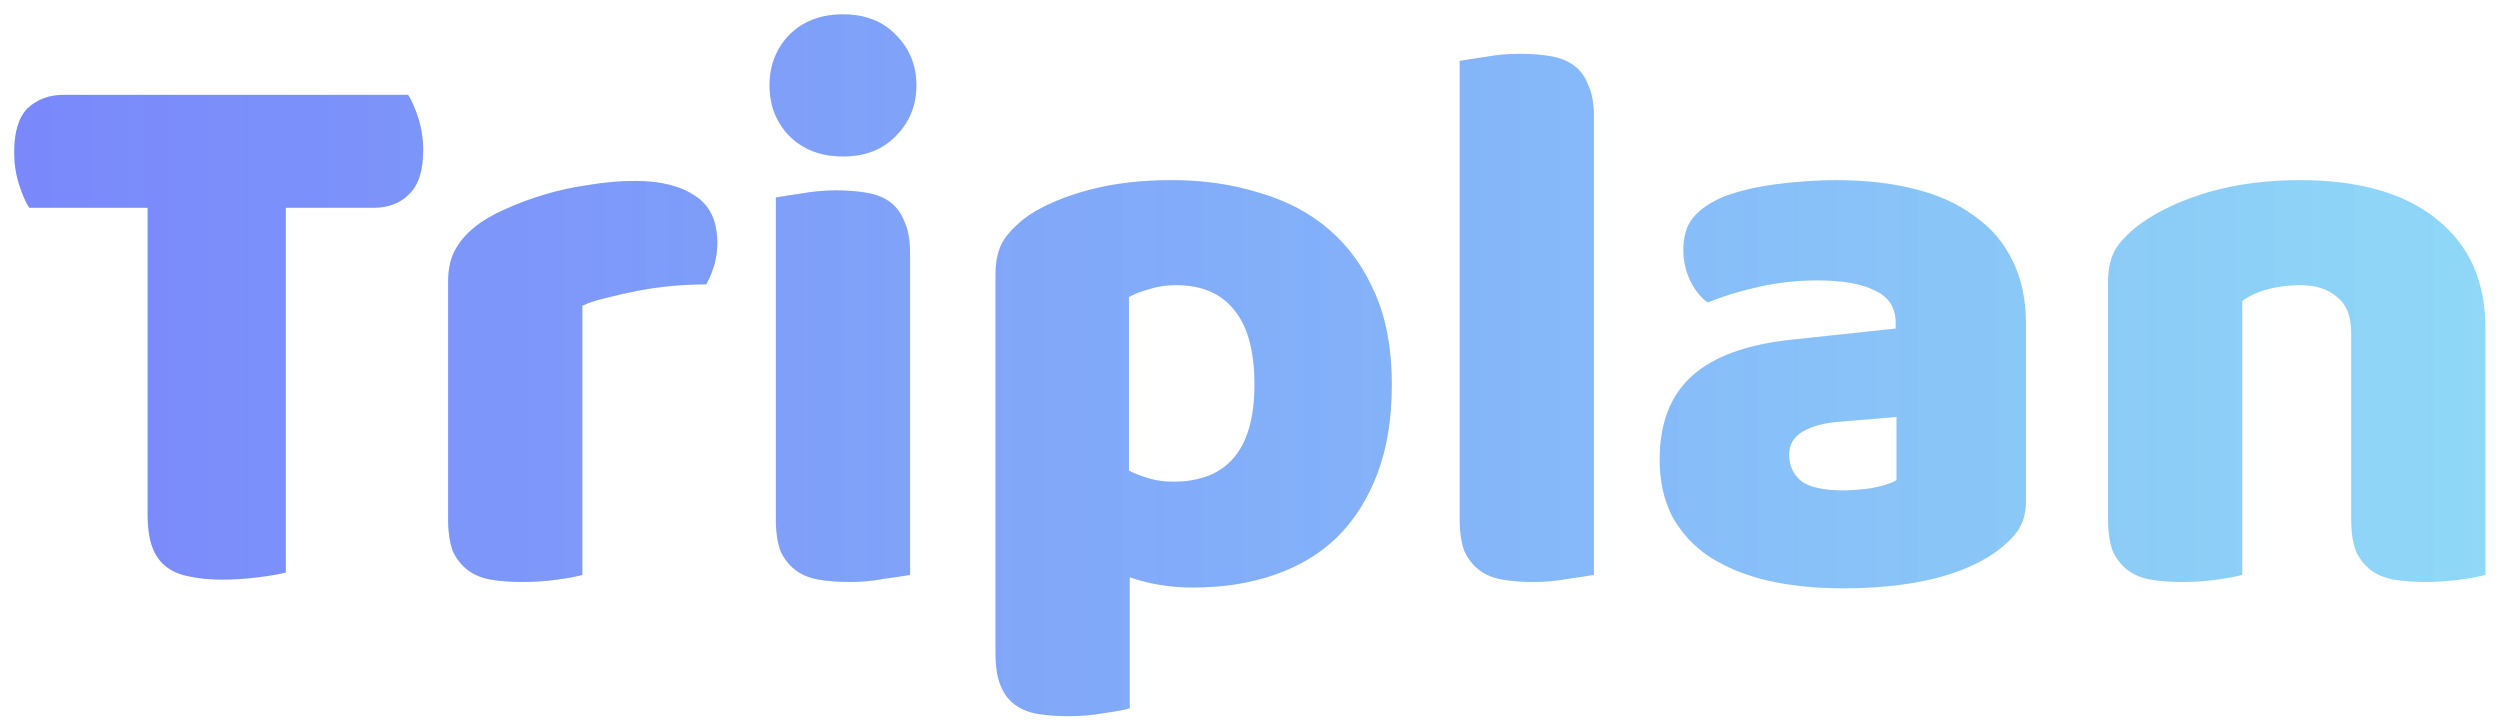 <svg width="152" height="44" viewBox="0 0 152 44" fill="none" xmlns="http://www.w3.org/2000/svg">
<path d="M1.776 12.632C1.552 12.28 1.344 11.8 1.152 11.192C0.96 10.584 0.864 9.944 0.864 9.272C0.864 8.024 1.136 7.128 1.68 6.584C2.256 6.04 2.992 5.768 3.888 5.768H24.816C25.04 6.12 25.248 6.6 25.44 7.208C25.632 7.816 25.728 8.456 25.728 9.128C25.728 10.376 25.44 11.272 24.864 11.816C24.32 12.36 23.6 12.632 22.704 12.632H17.376V34.808C17.024 34.904 16.464 35 15.696 35.096C14.96 35.192 14.224 35.24 13.488 35.24C12.752 35.24 12.096 35.176 11.52 35.048C10.976 34.952 10.512 34.76 10.128 34.472C9.744 34.184 9.456 33.784 9.264 33.272C9.072 32.76 8.976 32.088 8.976 31.256V12.632H1.776ZM35.406 34.952C35.086 35.048 34.574 35.144 33.87 35.24C33.198 35.336 32.494 35.384 31.758 35.384C31.054 35.384 30.414 35.336 29.838 35.24C29.294 35.144 28.83 34.952 28.446 34.664C28.062 34.376 27.758 33.992 27.534 33.512C27.342 33 27.246 32.344 27.246 31.544V17.144C27.246 16.408 27.374 15.784 27.63 15.272C27.918 14.728 28.318 14.248 28.83 13.832C29.342 13.416 29.966 13.048 30.702 12.728C31.47 12.376 32.286 12.072 33.15 11.816C34.014 11.56 34.91 11.368 35.838 11.24C36.766 11.08 37.694 11 38.622 11C40.158 11 41.374 11.304 42.27 11.912C43.166 12.488 43.614 13.448 43.614 14.792C43.614 15.24 43.55 15.688 43.422 16.136C43.294 16.552 43.134 16.936 42.942 17.288C42.27 17.288 41.582 17.32 40.878 17.384C40.174 17.448 39.486 17.544 38.814 17.672C38.142 17.8 37.502 17.944 36.894 18.104C36.318 18.232 35.822 18.392 35.406 18.584V34.952ZM46.788 5.192C46.788 3.976 47.188 2.952 47.988 2.12C48.82 1.288 49.908 0.872 51.252 0.872C52.596 0.872 53.668 1.288 54.468 2.12C55.3 2.952 55.716 3.976 55.716 5.192C55.716 6.408 55.3 7.432 54.468 8.264C53.668 9.096 52.596 9.512 51.252 9.512C49.908 9.512 48.82 9.096 47.988 8.264C47.188 7.432 46.788 6.408 46.788 5.192ZM55.332 34.952C54.98 35.016 54.452 35.096 53.748 35.192C53.076 35.32 52.388 35.384 51.684 35.384C50.98 35.384 50.34 35.336 49.764 35.24C49.22 35.144 48.756 34.952 48.372 34.664C47.988 34.376 47.684 33.992 47.46 33.512C47.268 33 47.172 32.344 47.172 31.544V12.008C47.524 11.944 48.036 11.864 48.708 11.768C49.412 11.64 50.116 11.576 50.82 11.576C51.524 11.576 52.148 11.624 52.692 11.72C53.268 11.816 53.748 12.008 54.132 12.296C54.516 12.584 54.804 12.984 54.996 13.496C55.22 13.976 55.332 14.616 55.332 15.416V34.952ZM71.231 10.952C73.151 10.952 74.927 11.208 76.559 11.72C78.223 12.2 79.647 12.952 80.831 13.976C82.015 15 82.943 16.296 83.615 17.864C84.287 19.4 84.623 21.24 84.623 23.384C84.623 25.432 84.335 27.224 83.759 28.76C83.183 30.296 82.367 31.592 81.311 32.648C80.255 33.672 78.975 34.44 77.471 34.952C75.999 35.464 74.351 35.72 72.527 35.72C71.151 35.72 69.871 35.512 68.687 35.096V43.064C68.367 43.16 67.855 43.256 67.151 43.352C66.447 43.48 65.727 43.544 64.991 43.544C64.287 43.544 63.647 43.496 63.071 43.4C62.527 43.304 62.063 43.112 61.679 42.824C61.295 42.536 61.007 42.136 60.815 41.624C60.623 41.144 60.527 40.504 60.527 39.704V16.664C60.527 15.8 60.703 15.096 61.055 14.552C61.439 14.008 61.951 13.512 62.591 13.064C63.583 12.424 64.815 11.912 66.287 11.528C67.759 11.144 69.407 10.952 71.231 10.952ZM71.327 29.288C74.623 29.288 76.271 27.32 76.271 23.384C76.271 21.336 75.855 19.816 75.023 18.824C74.223 17.832 73.055 17.336 71.519 17.336C70.911 17.336 70.367 17.416 69.887 17.576C69.407 17.704 68.991 17.864 68.639 18.056V28.616C69.023 28.808 69.439 28.968 69.887 29.096C70.335 29.224 70.815 29.288 71.327 29.288ZM96.909 34.952C96.557 35.016 96.029 35.096 95.325 35.192C94.653 35.32 93.965 35.384 93.261 35.384C92.557 35.384 91.917 35.336 91.341 35.24C90.797 35.144 90.333 34.952 89.949 34.664C89.565 34.376 89.261 33.992 89.037 33.512C88.845 33 88.749 32.344 88.749 31.544V3.704C89.101 3.64 89.613 3.56 90.285 3.464C90.989 3.336 91.693 3.272 92.397 3.272C93.101 3.272 93.725 3.32 94.269 3.416C94.845 3.512 95.325 3.704 95.709 3.992C96.093 4.28 96.381 4.68 96.573 5.192C96.797 5.672 96.909 6.312 96.909 7.112V34.952ZM112.043 29.816C112.587 29.816 113.179 29.768 113.819 29.672C114.491 29.544 114.987 29.384 115.307 29.192V25.352L111.851 25.64C110.955 25.704 110.219 25.896 109.643 26.216C109.067 26.536 108.779 27.016 108.779 27.656C108.779 28.296 109.019 28.824 109.499 29.24C110.011 29.624 110.859 29.816 112.043 29.816ZM111.659 10.952C113.387 10.952 114.955 11.128 116.363 11.48C117.803 11.832 119.019 12.376 120.011 13.112C121.035 13.816 121.819 14.728 122.363 15.848C122.907 16.936 123.179 18.232 123.179 19.736V30.488C123.179 31.32 122.939 32.008 122.459 32.552C122.011 33.064 121.467 33.512 120.827 33.896C118.747 35.144 115.819 35.768 112.043 35.768C110.347 35.768 108.811 35.608 107.435 35.288C106.091 34.968 104.923 34.488 103.931 33.848C102.971 33.208 102.219 32.392 101.675 31.4C101.163 30.408 100.907 29.256 100.907 27.944C100.907 25.736 101.563 24.04 102.875 22.856C104.187 21.672 106.219 20.936 108.971 20.648L115.259 19.976V19.64C115.259 18.712 114.843 18.056 114.011 17.672C113.211 17.256 112.043 17.048 110.507 17.048C109.291 17.048 108.107 17.176 106.955 17.432C105.803 17.688 104.763 18.008 103.835 18.392C103.419 18.104 103.067 17.672 102.779 17.096C102.491 16.488 102.347 15.864 102.347 15.224C102.347 14.392 102.539 13.736 102.923 13.256C103.339 12.744 103.963 12.312 104.795 11.96C105.723 11.608 106.811 11.352 108.059 11.192C109.339 11.032 110.539 10.952 111.659 10.952ZM142.952 20.216C142.952 19.224 142.664 18.504 142.088 18.056C141.544 17.576 140.792 17.336 139.832 17.336C139.192 17.336 138.552 17.416 137.912 17.576C137.304 17.736 136.776 17.976 136.328 18.296V34.952C136.008 35.048 135.496 35.144 134.792 35.24C134.12 35.336 133.416 35.384 132.68 35.384C131.976 35.384 131.336 35.336 130.76 35.24C130.216 35.144 129.752 34.952 129.368 34.664C128.984 34.376 128.68 33.992 128.456 33.512C128.264 33 128.168 32.344 128.168 31.544V17.144C128.168 16.28 128.344 15.576 128.696 15.032C129.08 14.488 129.592 13.992 130.232 13.544C131.32 12.776 132.68 12.152 134.312 11.672C135.976 11.192 137.816 10.952 139.832 10.952C143.448 10.952 146.232 11.752 148.184 13.352C150.136 14.92 151.112 17.112 151.112 19.928V34.952C150.792 35.048 150.28 35.144 149.576 35.24C148.904 35.336 148.2 35.384 147.464 35.384C146.76 35.384 146.12 35.336 145.544 35.24C145 35.144 144.536 34.952 144.152 34.664C143.768 34.376 143.464 33.992 143.24 33.512C143.048 33 142.952 32.344 142.952 31.544V20.216Z" fill="#90DAF7"/>
<path d="M1.776 12.632C1.552 12.28 1.344 11.8 1.152 11.192C0.96 10.584 0.864 9.944 0.864 9.272C0.864 8.024 1.136 7.128 1.68 6.584C2.256 6.04 2.992 5.768 3.888 5.768H24.816C25.04 6.12 25.248 6.6 25.44 7.208C25.632 7.816 25.728 8.456 25.728 9.128C25.728 10.376 25.44 11.272 24.864 11.816C24.32 12.36 23.6 12.632 22.704 12.632H17.376V34.808C17.024 34.904 16.464 35 15.696 35.096C14.96 35.192 14.224 35.24 13.488 35.24C12.752 35.24 12.096 35.176 11.52 35.048C10.976 34.952 10.512 34.76 10.128 34.472C9.744 34.184 9.456 33.784 9.264 33.272C9.072 32.76 8.976 32.088 8.976 31.256V12.632H1.776ZM35.406 34.952C35.086 35.048 34.574 35.144 33.87 35.24C33.198 35.336 32.494 35.384 31.758 35.384C31.054 35.384 30.414 35.336 29.838 35.24C29.294 35.144 28.83 34.952 28.446 34.664C28.062 34.376 27.758 33.992 27.534 33.512C27.342 33 27.246 32.344 27.246 31.544V17.144C27.246 16.408 27.374 15.784 27.63 15.272C27.918 14.728 28.318 14.248 28.83 13.832C29.342 13.416 29.966 13.048 30.702 12.728C31.47 12.376 32.286 12.072 33.15 11.816C34.014 11.56 34.91 11.368 35.838 11.24C36.766 11.08 37.694 11 38.622 11C40.158 11 41.374 11.304 42.27 11.912C43.166 12.488 43.614 13.448 43.614 14.792C43.614 15.24 43.55 15.688 43.422 16.136C43.294 16.552 43.134 16.936 42.942 17.288C42.27 17.288 41.582 17.32 40.878 17.384C40.174 17.448 39.486 17.544 38.814 17.672C38.142 17.8 37.502 17.944 36.894 18.104C36.318 18.232 35.822 18.392 35.406 18.584V34.952ZM46.788 5.192C46.788 3.976 47.188 2.952 47.988 2.12C48.82 1.288 49.908 0.872 51.252 0.872C52.596 0.872 53.668 1.288 54.468 2.12C55.3 2.952 55.716 3.976 55.716 5.192C55.716 6.408 55.3 7.432 54.468 8.264C53.668 9.096 52.596 9.512 51.252 9.512C49.908 9.512 48.82 9.096 47.988 8.264C47.188 7.432 46.788 6.408 46.788 5.192ZM55.332 34.952C54.98 35.016 54.452 35.096 53.748 35.192C53.076 35.32 52.388 35.384 51.684 35.384C50.98 35.384 50.34 35.336 49.764 35.24C49.22 35.144 48.756 34.952 48.372 34.664C47.988 34.376 47.684 33.992 47.46 33.512C47.268 33 47.172 32.344 47.172 31.544V12.008C47.524 11.944 48.036 11.864 48.708 11.768C49.412 11.64 50.116 11.576 50.82 11.576C51.524 11.576 52.148 11.624 52.692 11.72C53.268 11.816 53.748 12.008 54.132 12.296C54.516 12.584 54.804 12.984 54.996 13.496C55.22 13.976 55.332 14.616 55.332 15.416V34.952ZM71.231 10.952C73.151 10.952 74.927 11.208 76.559 11.72C78.223 12.2 79.647 12.952 80.831 13.976C82.015 15 82.943 16.296 83.615 17.864C84.287 19.4 84.623 21.24 84.623 23.384C84.623 25.432 84.335 27.224 83.759 28.76C83.183 30.296 82.367 31.592 81.311 32.648C80.255 33.672 78.975 34.44 77.471 34.952C75.999 35.464 74.351 35.72 72.527 35.72C71.151 35.72 69.871 35.512 68.687 35.096V43.064C68.367 43.16 67.855 43.256 67.151 43.352C66.447 43.48 65.727 43.544 64.991 43.544C64.287 43.544 63.647 43.496 63.071 43.4C62.527 43.304 62.063 43.112 61.679 42.824C61.295 42.536 61.007 42.136 60.815 41.624C60.623 41.144 60.527 40.504 60.527 39.704V16.664C60.527 15.8 60.703 15.096 61.055 14.552C61.439 14.008 61.951 13.512 62.591 13.064C63.583 12.424 64.815 11.912 66.287 11.528C67.759 11.144 69.407 10.952 71.231 10.952ZM71.327 29.288C74.623 29.288 76.271 27.32 76.271 23.384C76.271 21.336 75.855 19.816 75.023 18.824C74.223 17.832 73.055 17.336 71.519 17.336C70.911 17.336 70.367 17.416 69.887 17.576C69.407 17.704 68.991 17.864 68.639 18.056V28.616C69.023 28.808 69.439 28.968 69.887 29.096C70.335 29.224 70.815 29.288 71.327 29.288ZM96.909 34.952C96.557 35.016 96.029 35.096 95.325 35.192C94.653 35.32 93.965 35.384 93.261 35.384C92.557 35.384 91.917 35.336 91.341 35.24C90.797 35.144 90.333 34.952 89.949 34.664C89.565 34.376 89.261 33.992 89.037 33.512C88.845 33 88.749 32.344 88.749 31.544V3.704C89.101 3.64 89.613 3.56 90.285 3.464C90.989 3.336 91.693 3.272 92.397 3.272C93.101 3.272 93.725 3.32 94.269 3.416C94.845 3.512 95.325 3.704 95.709 3.992C96.093 4.28 96.381 4.68 96.573 5.192C96.797 5.672 96.909 6.312 96.909 7.112V34.952ZM112.043 29.816C112.587 29.816 113.179 29.768 113.819 29.672C114.491 29.544 114.987 29.384 115.307 29.192V25.352L111.851 25.64C110.955 25.704 110.219 25.896 109.643 26.216C109.067 26.536 108.779 27.016 108.779 27.656C108.779 28.296 109.019 28.824 109.499 29.24C110.011 29.624 110.859 29.816 112.043 29.816ZM111.659 10.952C113.387 10.952 114.955 11.128 116.363 11.48C117.803 11.832 119.019 12.376 120.011 13.112C121.035 13.816 121.819 14.728 122.363 15.848C122.907 16.936 123.179 18.232 123.179 19.736V30.488C123.179 31.32 122.939 32.008 122.459 32.552C122.011 33.064 121.467 33.512 120.827 33.896C118.747 35.144 115.819 35.768 112.043 35.768C110.347 35.768 108.811 35.608 107.435 35.288C106.091 34.968 104.923 34.488 103.931 33.848C102.971 33.208 102.219 32.392 101.675 31.4C101.163 30.408 100.907 29.256 100.907 27.944C100.907 25.736 101.563 24.04 102.875 22.856C104.187 21.672 106.219 20.936 108.971 20.648L115.259 19.976V19.64C115.259 18.712 114.843 18.056 114.011 17.672C113.211 17.256 112.043 17.048 110.507 17.048C109.291 17.048 108.107 17.176 106.955 17.432C105.803 17.688 104.763 18.008 103.835 18.392C103.419 18.104 103.067 17.672 102.779 17.096C102.491 16.488 102.347 15.864 102.347 15.224C102.347 14.392 102.539 13.736 102.923 13.256C103.339 12.744 103.963 12.312 104.795 11.96C105.723 11.608 106.811 11.352 108.059 11.192C109.339 11.032 110.539 10.952 111.659 10.952ZM142.952 20.216C142.952 19.224 142.664 18.504 142.088 18.056C141.544 17.576 140.792 17.336 139.832 17.336C139.192 17.336 138.552 17.416 137.912 17.576C137.304 17.736 136.776 17.976 136.328 18.296V34.952C136.008 35.048 135.496 35.144 134.792 35.24C134.12 35.336 133.416 35.384 132.68 35.384C131.976 35.384 131.336 35.336 130.76 35.24C130.216 35.144 129.752 34.952 129.368 34.664C128.984 34.376 128.68 33.992 128.456 33.512C128.264 33 128.168 32.344 128.168 31.544V17.144C128.168 16.28 128.344 15.576 128.696 15.032C129.08 14.488 129.592 13.992 130.232 13.544C131.32 12.776 132.68 12.152 134.312 11.672C135.976 11.192 137.816 10.952 139.832 10.952C143.448 10.952 146.232 11.752 148.184 13.352C150.136 14.92 151.112 17.112 151.112 19.928V34.952C150.792 35.048 150.28 35.144 149.576 35.24C148.904 35.336 148.2 35.384 147.464 35.384C146.76 35.384 146.12 35.336 145.544 35.24C145 35.144 144.536 34.952 144.152 34.664C143.768 34.376 143.464 33.992 143.24 33.512C143.048 33 142.952 32.344 142.952 31.544V20.216Z" fill="url(#paint0_linear_167_26)" fill-opacity="0.25"/>
<path d="M1.776 12.632C1.552 12.28 1.344 11.8 1.152 11.192C0.96 10.584 0.864 9.944 0.864 9.272C0.864 8.024 1.136 7.128 1.68 6.584C2.256 6.04 2.992 5.768 3.888 5.768H24.816C25.04 6.12 25.248 6.6 25.44 7.208C25.632 7.816 25.728 8.456 25.728 9.128C25.728 10.376 25.44 11.272 24.864 11.816C24.32 12.36 23.6 12.632 22.704 12.632H17.376V34.808C17.024 34.904 16.464 35 15.696 35.096C14.96 35.192 14.224 35.24 13.488 35.24C12.752 35.24 12.096 35.176 11.52 35.048C10.976 34.952 10.512 34.76 10.128 34.472C9.744 34.184 9.456 33.784 9.264 33.272C9.072 32.76 8.976 32.088 8.976 31.256V12.632H1.776ZM35.406 34.952C35.086 35.048 34.574 35.144 33.87 35.24C33.198 35.336 32.494 35.384 31.758 35.384C31.054 35.384 30.414 35.336 29.838 35.24C29.294 35.144 28.83 34.952 28.446 34.664C28.062 34.376 27.758 33.992 27.534 33.512C27.342 33 27.246 32.344 27.246 31.544V17.144C27.246 16.408 27.374 15.784 27.63 15.272C27.918 14.728 28.318 14.248 28.83 13.832C29.342 13.416 29.966 13.048 30.702 12.728C31.47 12.376 32.286 12.072 33.15 11.816C34.014 11.56 34.91 11.368 35.838 11.24C36.766 11.08 37.694 11 38.622 11C40.158 11 41.374 11.304 42.27 11.912C43.166 12.488 43.614 13.448 43.614 14.792C43.614 15.24 43.55 15.688 43.422 16.136C43.294 16.552 43.134 16.936 42.942 17.288C42.27 17.288 41.582 17.32 40.878 17.384C40.174 17.448 39.486 17.544 38.814 17.672C38.142 17.8 37.502 17.944 36.894 18.104C36.318 18.232 35.822 18.392 35.406 18.584V34.952ZM46.788 5.192C46.788 3.976 47.188 2.952 47.988 2.12C48.82 1.288 49.908 0.872 51.252 0.872C52.596 0.872 53.668 1.288 54.468 2.12C55.3 2.952 55.716 3.976 55.716 5.192C55.716 6.408 55.3 7.432 54.468 8.264C53.668 9.096 52.596 9.512 51.252 9.512C49.908 9.512 48.82 9.096 47.988 8.264C47.188 7.432 46.788 6.408 46.788 5.192ZM55.332 34.952C54.98 35.016 54.452 35.096 53.748 35.192C53.076 35.32 52.388 35.384 51.684 35.384C50.98 35.384 50.34 35.336 49.764 35.24C49.22 35.144 48.756 34.952 48.372 34.664C47.988 34.376 47.684 33.992 47.46 33.512C47.268 33 47.172 32.344 47.172 31.544V12.008C47.524 11.944 48.036 11.864 48.708 11.768C49.412 11.64 50.116 11.576 50.82 11.576C51.524 11.576 52.148 11.624 52.692 11.72C53.268 11.816 53.748 12.008 54.132 12.296C54.516 12.584 54.804 12.984 54.996 13.496C55.22 13.976 55.332 14.616 55.332 15.416V34.952ZM71.231 10.952C73.151 10.952 74.927 11.208 76.559 11.72C78.223 12.2 79.647 12.952 80.831 13.976C82.015 15 82.943 16.296 83.615 17.864C84.287 19.4 84.623 21.24 84.623 23.384C84.623 25.432 84.335 27.224 83.759 28.76C83.183 30.296 82.367 31.592 81.311 32.648C80.255 33.672 78.975 34.44 77.471 34.952C75.999 35.464 74.351 35.72 72.527 35.72C71.151 35.72 69.871 35.512 68.687 35.096V43.064C68.367 43.16 67.855 43.256 67.151 43.352C66.447 43.48 65.727 43.544 64.991 43.544C64.287 43.544 63.647 43.496 63.071 43.4C62.527 43.304 62.063 43.112 61.679 42.824C61.295 42.536 61.007 42.136 60.815 41.624C60.623 41.144 60.527 40.504 60.527 39.704V16.664C60.527 15.8 60.703 15.096 61.055 14.552C61.439 14.008 61.951 13.512 62.591 13.064C63.583 12.424 64.815 11.912 66.287 11.528C67.759 11.144 69.407 10.952 71.231 10.952ZM71.327 29.288C74.623 29.288 76.271 27.32 76.271 23.384C76.271 21.336 75.855 19.816 75.023 18.824C74.223 17.832 73.055 17.336 71.519 17.336C70.911 17.336 70.367 17.416 69.887 17.576C69.407 17.704 68.991 17.864 68.639 18.056V28.616C69.023 28.808 69.439 28.968 69.887 29.096C70.335 29.224 70.815 29.288 71.327 29.288ZM96.909 34.952C96.557 35.016 96.029 35.096 95.325 35.192C94.653 35.32 93.965 35.384 93.261 35.384C92.557 35.384 91.917 35.336 91.341 35.24C90.797 35.144 90.333 34.952 89.949 34.664C89.565 34.376 89.261 33.992 89.037 33.512C88.845 33 88.749 32.344 88.749 31.544V3.704C89.101 3.64 89.613 3.56 90.285 3.464C90.989 3.336 91.693 3.272 92.397 3.272C93.101 3.272 93.725 3.32 94.269 3.416C94.845 3.512 95.325 3.704 95.709 3.992C96.093 4.28 96.381 4.68 96.573 5.192C96.797 5.672 96.909 6.312 96.909 7.112V34.952ZM112.043 29.816C112.587 29.816 113.179 29.768 113.819 29.672C114.491 29.544 114.987 29.384 115.307 29.192V25.352L111.851 25.64C110.955 25.704 110.219 25.896 109.643 26.216C109.067 26.536 108.779 27.016 108.779 27.656C108.779 28.296 109.019 28.824 109.499 29.24C110.011 29.624 110.859 29.816 112.043 29.816ZM111.659 10.952C113.387 10.952 114.955 11.128 116.363 11.48C117.803 11.832 119.019 12.376 120.011 13.112C121.035 13.816 121.819 14.728 122.363 15.848C122.907 16.936 123.179 18.232 123.179 19.736V30.488C123.179 31.32 122.939 32.008 122.459 32.552C122.011 33.064 121.467 33.512 120.827 33.896C118.747 35.144 115.819 35.768 112.043 35.768C110.347 35.768 108.811 35.608 107.435 35.288C106.091 34.968 104.923 34.488 103.931 33.848C102.971 33.208 102.219 32.392 101.675 31.4C101.163 30.408 100.907 29.256 100.907 27.944C100.907 25.736 101.563 24.04 102.875 22.856C104.187 21.672 106.219 20.936 108.971 20.648L115.259 19.976V19.64C115.259 18.712 114.843 18.056 114.011 17.672C113.211 17.256 112.043 17.048 110.507 17.048C109.291 17.048 108.107 17.176 106.955 17.432C105.803 17.688 104.763 18.008 103.835 18.392C103.419 18.104 103.067 17.672 102.779 17.096C102.491 16.488 102.347 15.864 102.347 15.224C102.347 14.392 102.539 13.736 102.923 13.256C103.339 12.744 103.963 12.312 104.795 11.96C105.723 11.608 106.811 11.352 108.059 11.192C109.339 11.032 110.539 10.952 111.659 10.952ZM142.952 20.216C142.952 19.224 142.664 18.504 142.088 18.056C141.544 17.576 140.792 17.336 139.832 17.336C139.192 17.336 138.552 17.416 137.912 17.576C137.304 17.736 136.776 17.976 136.328 18.296V34.952C136.008 35.048 135.496 35.144 134.792 35.24C134.12 35.336 133.416 35.384 132.68 35.384C131.976 35.384 131.336 35.336 130.76 35.24C130.216 35.144 129.752 34.952 129.368 34.664C128.984 34.376 128.68 33.992 128.456 33.512C128.264 33 128.168 32.344 128.168 31.544V17.144C128.168 16.28 128.344 15.576 128.696 15.032C129.08 14.488 129.592 13.992 130.232 13.544C131.32 12.776 132.68 12.152 134.312 11.672C135.976 11.192 137.816 10.952 139.832 10.952C143.448 10.952 146.232 11.752 148.184 13.352C150.136 14.92 151.112 17.112 151.112 19.928V34.952C150.792 35.048 150.28 35.144 149.576 35.24C148.904 35.336 148.2 35.384 147.464 35.384C146.76 35.384 146.12 35.336 145.544 35.24C145 35.144 144.536 34.952 144.152 34.664C143.768 34.376 143.464 33.992 143.24 33.512C143.048 33 142.952 32.344 142.952 31.544V20.216Z" fill="url(#paint1_linear_167_26)" fill-opacity="0.25"/>
<defs>
<linearGradient id="paint0_linear_167_26" x1="154" y1="60" x2="0" y2="60" gradientUnits="userSpaceOnUse">
<stop stop-color="#1846FF" stop-opacity="0"/>
<stop offset="1" stop-color="#1846FF"/>
</linearGradient>
<linearGradient id="paint1_linear_167_26" x1="154" y1="60" x2="0" y2="60" gradientUnits="userSpaceOnUse">
<stop stop-color="#9000FF" stop-opacity="0"/>
<stop offset="1" stop-color="#9000FF"/>
</linearGradient>
</defs>
</svg>
